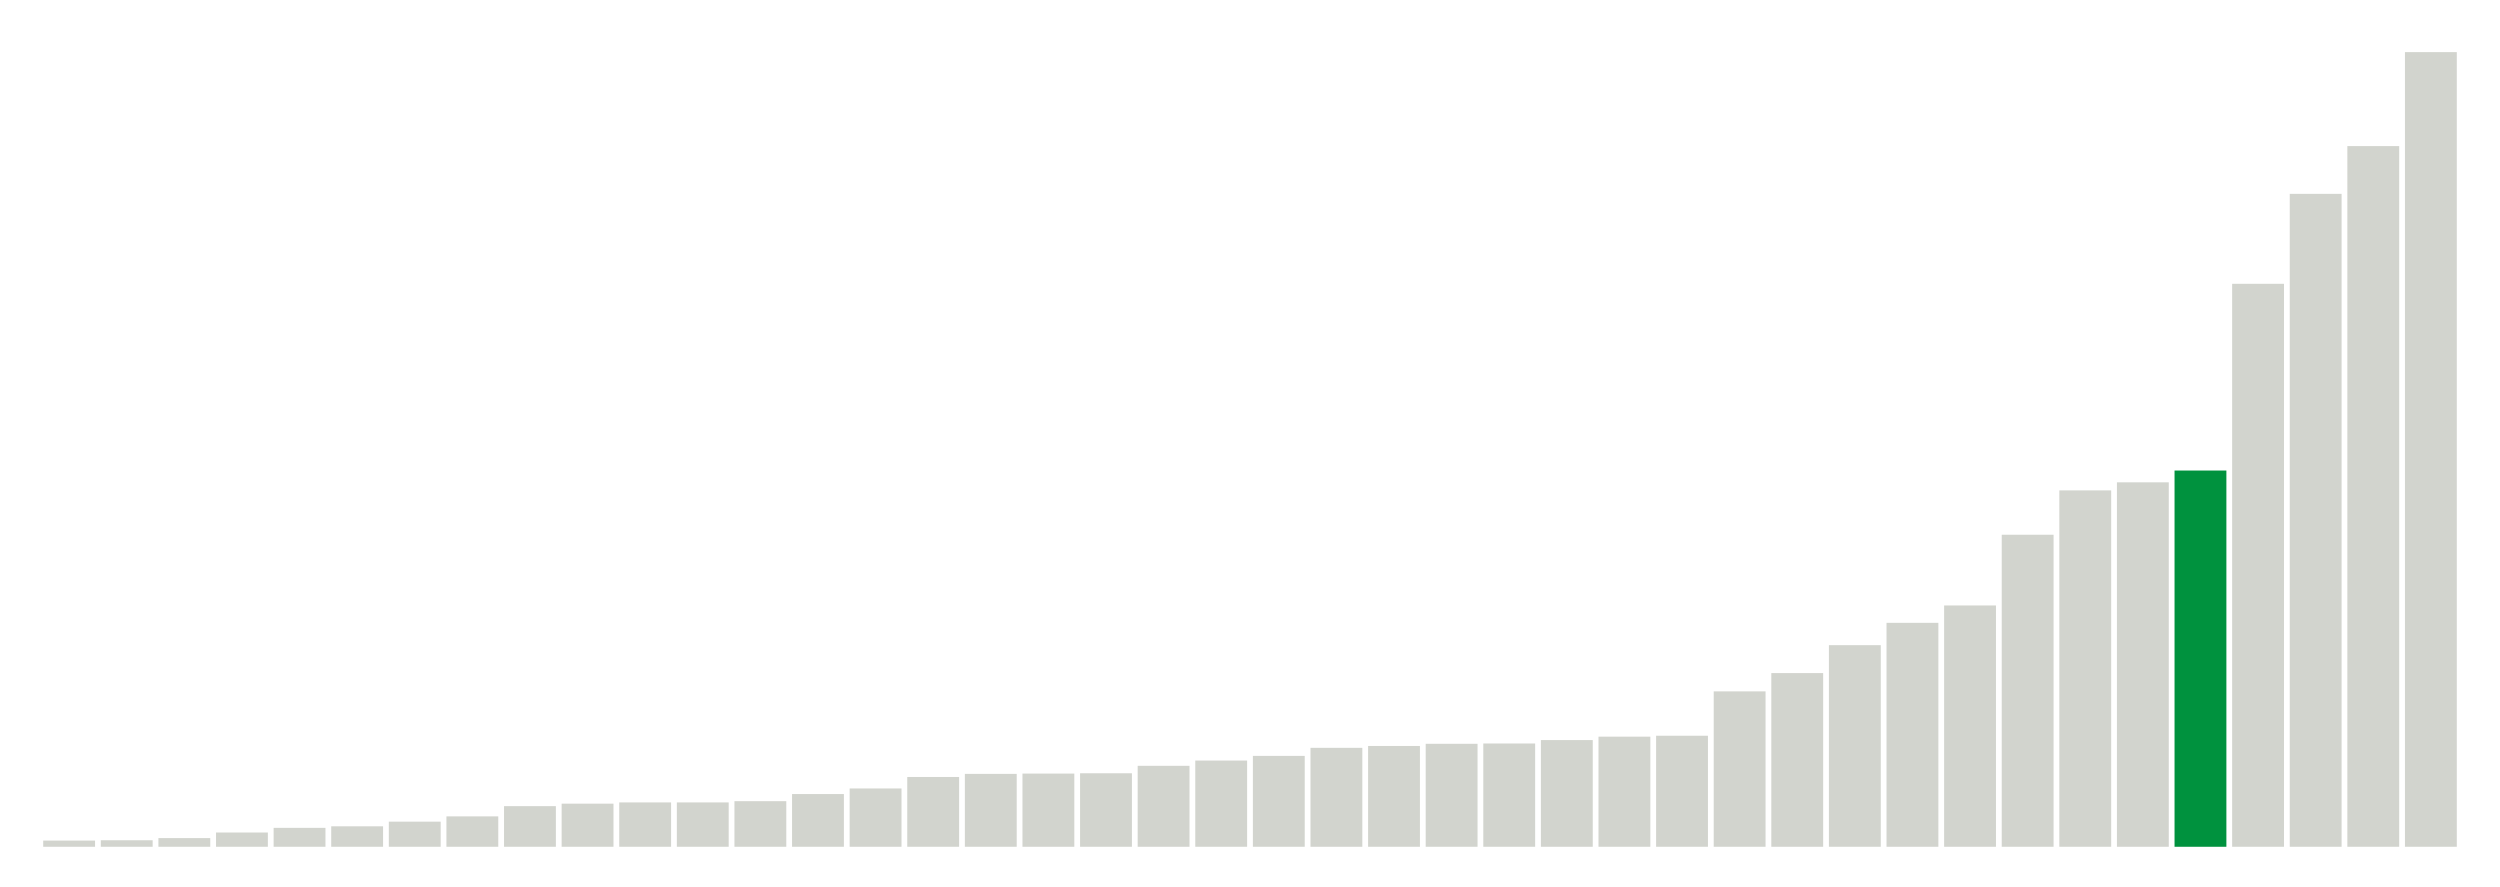 <svg xmlns="http://www.w3.org/2000/svg" xmlns:xlink="http://www.w3.org/1999/xlink" version="1.1" class="marks" width="310" height="110" ><g fill="none" stroke-miterlimit="10" transform="translate(5,5)"><g class="mark-group role-frame root" role="graphics-object" aria-roledescription="group mark container"><g transform="translate(0,0)"><path class="background" aria-hidden="true" d="M0,0h300v100h-300Z" stroke="#ddd" stroke-width="0"/><g><g class="mark-rect role-mark marks" role="graphics-object" aria-roledescription="rect mark container"><path aria-label="neighborhood: South Beach - Tottenville; data_value: 2" role="graphics-symbol" aria-roledescription="bar" d="M0.357,99.231h6.429v0.769h-6.429Z" fill="#D2D4CE"/><path aria-label="neighborhood: Willowbrook; data_value: 2.1" role="graphics-symbol" aria-roledescription="bar" d="M7.5,99.192h6.429v0.808h-6.429Z" fill="#D2D4CE"/><path aria-label="neighborhood: Port Richmond; data_value: 2.8" role="graphics-symbol" aria-roledescription="bar" d="M14.643,98.923h6.429v1.077h-6.429Z" fill="#D2D4CE"/><path aria-label="neighborhood: Stapleton - St. George; data_value: 4.6" role="graphics-symbol" aria-roledescription="bar" d="M21.786,98.231h6.429v1.769h-6.429Z" fill="#D2D4CE"/><path aria-label="neighborhood: Rockaways; data_value: 6.1" role="graphics-symbol" aria-roledescription="bar" d="M28.929,97.654h6.429v2.346h-6.429Z" fill="#D2D4CE"/><path aria-label="neighborhood: Canarsie - Flatlands; data_value: 6.6" role="graphics-symbol" aria-roledescription="bar" d="M36.071,97.462h6.429v2.538h-6.429Z" fill="#D2D4CE"/><path aria-label="neighborhood: Southeast Queens; data_value: 8.1" role="graphics-symbol" aria-roledescription="bar" d="M43.214,96.885h6.429v3.115h-6.429Z" fill="#D2D4CE"/><path aria-label="neighborhood: Bayside - Little Neck; data_value: 9.8" role="graphics-symbol" aria-roledescription="bar" d="M50.357,96.231h6.429v3.769h-6.429Z" fill="#D2D4CE"/><path aria-label="neighborhood: Jamaica; data_value: 13.1" role="graphics-symbol" aria-roledescription="bar" d="M57.5,94.962h6.429v5.038h-6.429Z" fill="#D2D4CE"/><path aria-label="neighborhood: Sunset Park; data_value: 13.9" role="graphics-symbol" aria-roledescription="bar" d="M64.643,94.654h6.429v5.346h-6.429Z" fill="#D2D4CE"/><path aria-label="neighborhood: Southwest Queens; data_value: 14.3" role="graphics-symbol" aria-roledescription="bar" d="M71.786,94.5h6.429v5.5h-6.429Z" fill="#D2D4CE"/><path aria-label="neighborhood: Fresh Meadows; data_value: 14.3" role="graphics-symbol" aria-roledescription="bar" d="M78.929,94.5h6.429v5.5h-6.429Z" fill="#D2D4CE"/><path aria-label="neighborhood: East New York; data_value: 14.7" role="graphics-symbol" aria-roledescription="bar" d="M86.071,94.346h6.429v5.654h-6.429Z" fill="#D2D4CE"/><path aria-label="neighborhood: Flushing - Clearview; data_value: 17" role="graphics-symbol" aria-roledescription="bar" d="M93.214,93.462h6.429v6.538h-6.429Z" fill="#D2D4CE"/><path aria-label="neighborhood: Greenpoint; data_value: 18.8" role="graphics-symbol" aria-roledescription="bar" d="M100.357,92.769h6.429v7.231h-6.429Z" fill="#D2D4CE"/><path aria-label="neighborhood: Ridgewood - Forest Hills; data_value: 22.5" role="graphics-symbol" aria-roledescription="bar" d="M107.5,91.346h6.429v8.654h-6.429Z" fill="#D2D4CE"/><path aria-label="neighborhood: Coney Island - Sheepshead Bay; data_value: 23.5" role="graphics-symbol" aria-roledescription="bar" d="M114.643,90.962h6.429v9.038h-6.429Z" fill="#D2D4CE"/><path aria-label="neighborhood: Pelham - Throgs Neck; data_value: 23.6" role="graphics-symbol" aria-roledescription="bar" d="M121.786,90.923h6.429v9.077h-6.429Z" fill="#D2D4CE"/><path aria-label="neighborhood: West Queens; data_value: 23.7" role="graphics-symbol" aria-roledescription="bar" d="M128.929,90.885h6.429v9.115h-6.429Z" fill="#D2D4CE"/><path aria-label="neighborhood: Bensonhurst - Bay Ridge; data_value: 26.1" role="graphics-symbol" aria-roledescription="bar" d="M136.071,89.962h6.429v10.038h-6.429Z" fill="#D2D4CE"/><path aria-label="neighborhood: Williamsburg - Bushwick; data_value: 27.8" role="graphics-symbol" aria-roledescription="bar" d="M143.214,89.308h6.429v10.692h-6.429Z" fill="#D2D4CE"/><path aria-label="neighborhood: Long Island City - Astoria; data_value: 29.3" role="graphics-symbol" aria-roledescription="bar" d="M150.357,88.731h6.429v11.269h-6.429Z" fill="#D2D4CE"/><path aria-label="neighborhood: Bedford Stuyvesant - Crown Heights; data_value: 31.9" role="graphics-symbol" aria-roledescription="bar" d="M157.5,87.731h6.429v12.269h-6.429Z" fill="#D2D4CE"/><path aria-label="neighborhood: Downtown - Heights - Slope; data_value: 32.5" role="graphics-symbol" aria-roledescription="bar" d="M164.643,87.5h6.429v12.5h-6.429Z" fill="#D2D4CE"/><path aria-label="neighborhood: East Flatbush - Flatbush; data_value: 33.2" role="graphics-symbol" aria-roledescription="bar" d="M171.786,87.231h6.429v12.769h-6.429Z" fill="#D2D4CE"/><path aria-label="neighborhood: Northeast Bronx; data_value: 33.3" role="graphics-symbol" aria-roledescription="bar" d="M178.929,87.192h6.429v12.808h-6.429Z" fill="#D2D4CE"/><path aria-label="neighborhood: Borough Park; data_value: 34.4" role="graphics-symbol" aria-roledescription="bar" d="M186.071,86.769h6.429v13.231h-6.429Z" fill="#D2D4CE"/><path aria-label="neighborhood: Hunts Point - Mott Haven; data_value: 35.5" role="graphics-symbol" aria-roledescription="bar" d="M193.214,86.346h6.429v13.654h-6.429Z" fill="#D2D4CE"/><path aria-label="neighborhood: Kingsbridge - Riverdale; data_value: 35.8" role="graphics-symbol" aria-roledescription="bar" d="M200.357,86.231h6.429v13.769h-6.429Z" fill="#D2D4CE"/><path aria-label="neighborhood: East Harlem; data_value: 50.1" role="graphics-symbol" aria-roledescription="bar" d="M207.5,80.731h6.429v19.269h-6.429Z" fill="#D2D4CE"/><path aria-label="neighborhood: Crotona -Tremont; data_value: 56" role="graphics-symbol" aria-roledescription="bar" d="M214.643,78.462h6.429v21.538h-6.429Z" fill="#D2D4CE"/><path aria-label="neighborhood: Fordham - Bronx Pk; data_value: 65" role="graphics-symbol" aria-roledescription="bar" d="M221.786,75h6.429v25h-6.429Z" fill="#D2D4CE"/><path aria-label="neighborhood: High Bridge - Morrisania; data_value: 72.2" role="graphics-symbol" aria-roledescription="bar" d="M228.929,72.231h6.429v27.769h-6.429Z" fill="#D2D4CE"/><path aria-label="neighborhood: Central Harlem - Morningside Heights; data_value: 77.8" role="graphics-symbol" aria-roledescription="bar" d="M236.071,70.077h6.429v29.923h-6.429Z" fill="#D2D4CE"/><path aria-label="neighborhood: Washington Heights; data_value: 100.6" role="graphics-symbol" aria-roledescription="bar" d="M243.214,61.308h6.429v38.692h-6.429Z" fill="#D2D4CE"/><path aria-label="neighborhood: Lower Manhattan; data_value: 114.9" role="graphics-symbol" aria-roledescription="bar" d="M250.357,55.808h6.429v44.192h-6.429Z" fill="#D2D4CE"/><path aria-label="neighborhood: Union Square - Lower East Side; data_value: 117.5" role="graphics-symbol" aria-roledescription="bar" d="M257.5,54.808h6.429v45.192h-6.429Z" fill="#D2D4CE"/><path aria-label="neighborhood: Greenwich Village - SoHo; data_value: 121.3" role="graphics-symbol" aria-roledescription="bar" d="M264.643,53.346h6.429v46.654h-6.429Z" fill="#00923E"/><path aria-label="neighborhood: Chelsea - Clinton; data_value: 181.5" role="graphics-symbol" aria-roledescription="bar" d="M271.786,30.192h6.429v69.808h-6.429Z" fill="#D2D4CE"/><path aria-label="neighborhood: Upper West Side; data_value: 210.5" role="graphics-symbol" aria-roledescription="bar" d="M278.929,19.038h6.429v80.962h-6.429Z" fill="#D2D4CE"/><path aria-label="neighborhood: Upper East Side; data_value: 225.9" role="graphics-symbol" aria-roledescription="bar" d="M286.071,13.115h6.429v86.885h-6.429Z" fill="#D2D4CE"/><path aria-label="neighborhood: Gramercy Park - Murray Hill; data_value: 256.2" role="graphics-symbol" aria-roledescription="bar" d="M293.214,1.462h6.429v98.538h-6.429Z" fill="#D2D4CE"/></g></g><path class="foreground" aria-hidden="true" d="" display="none"/></g></g></g></svg>